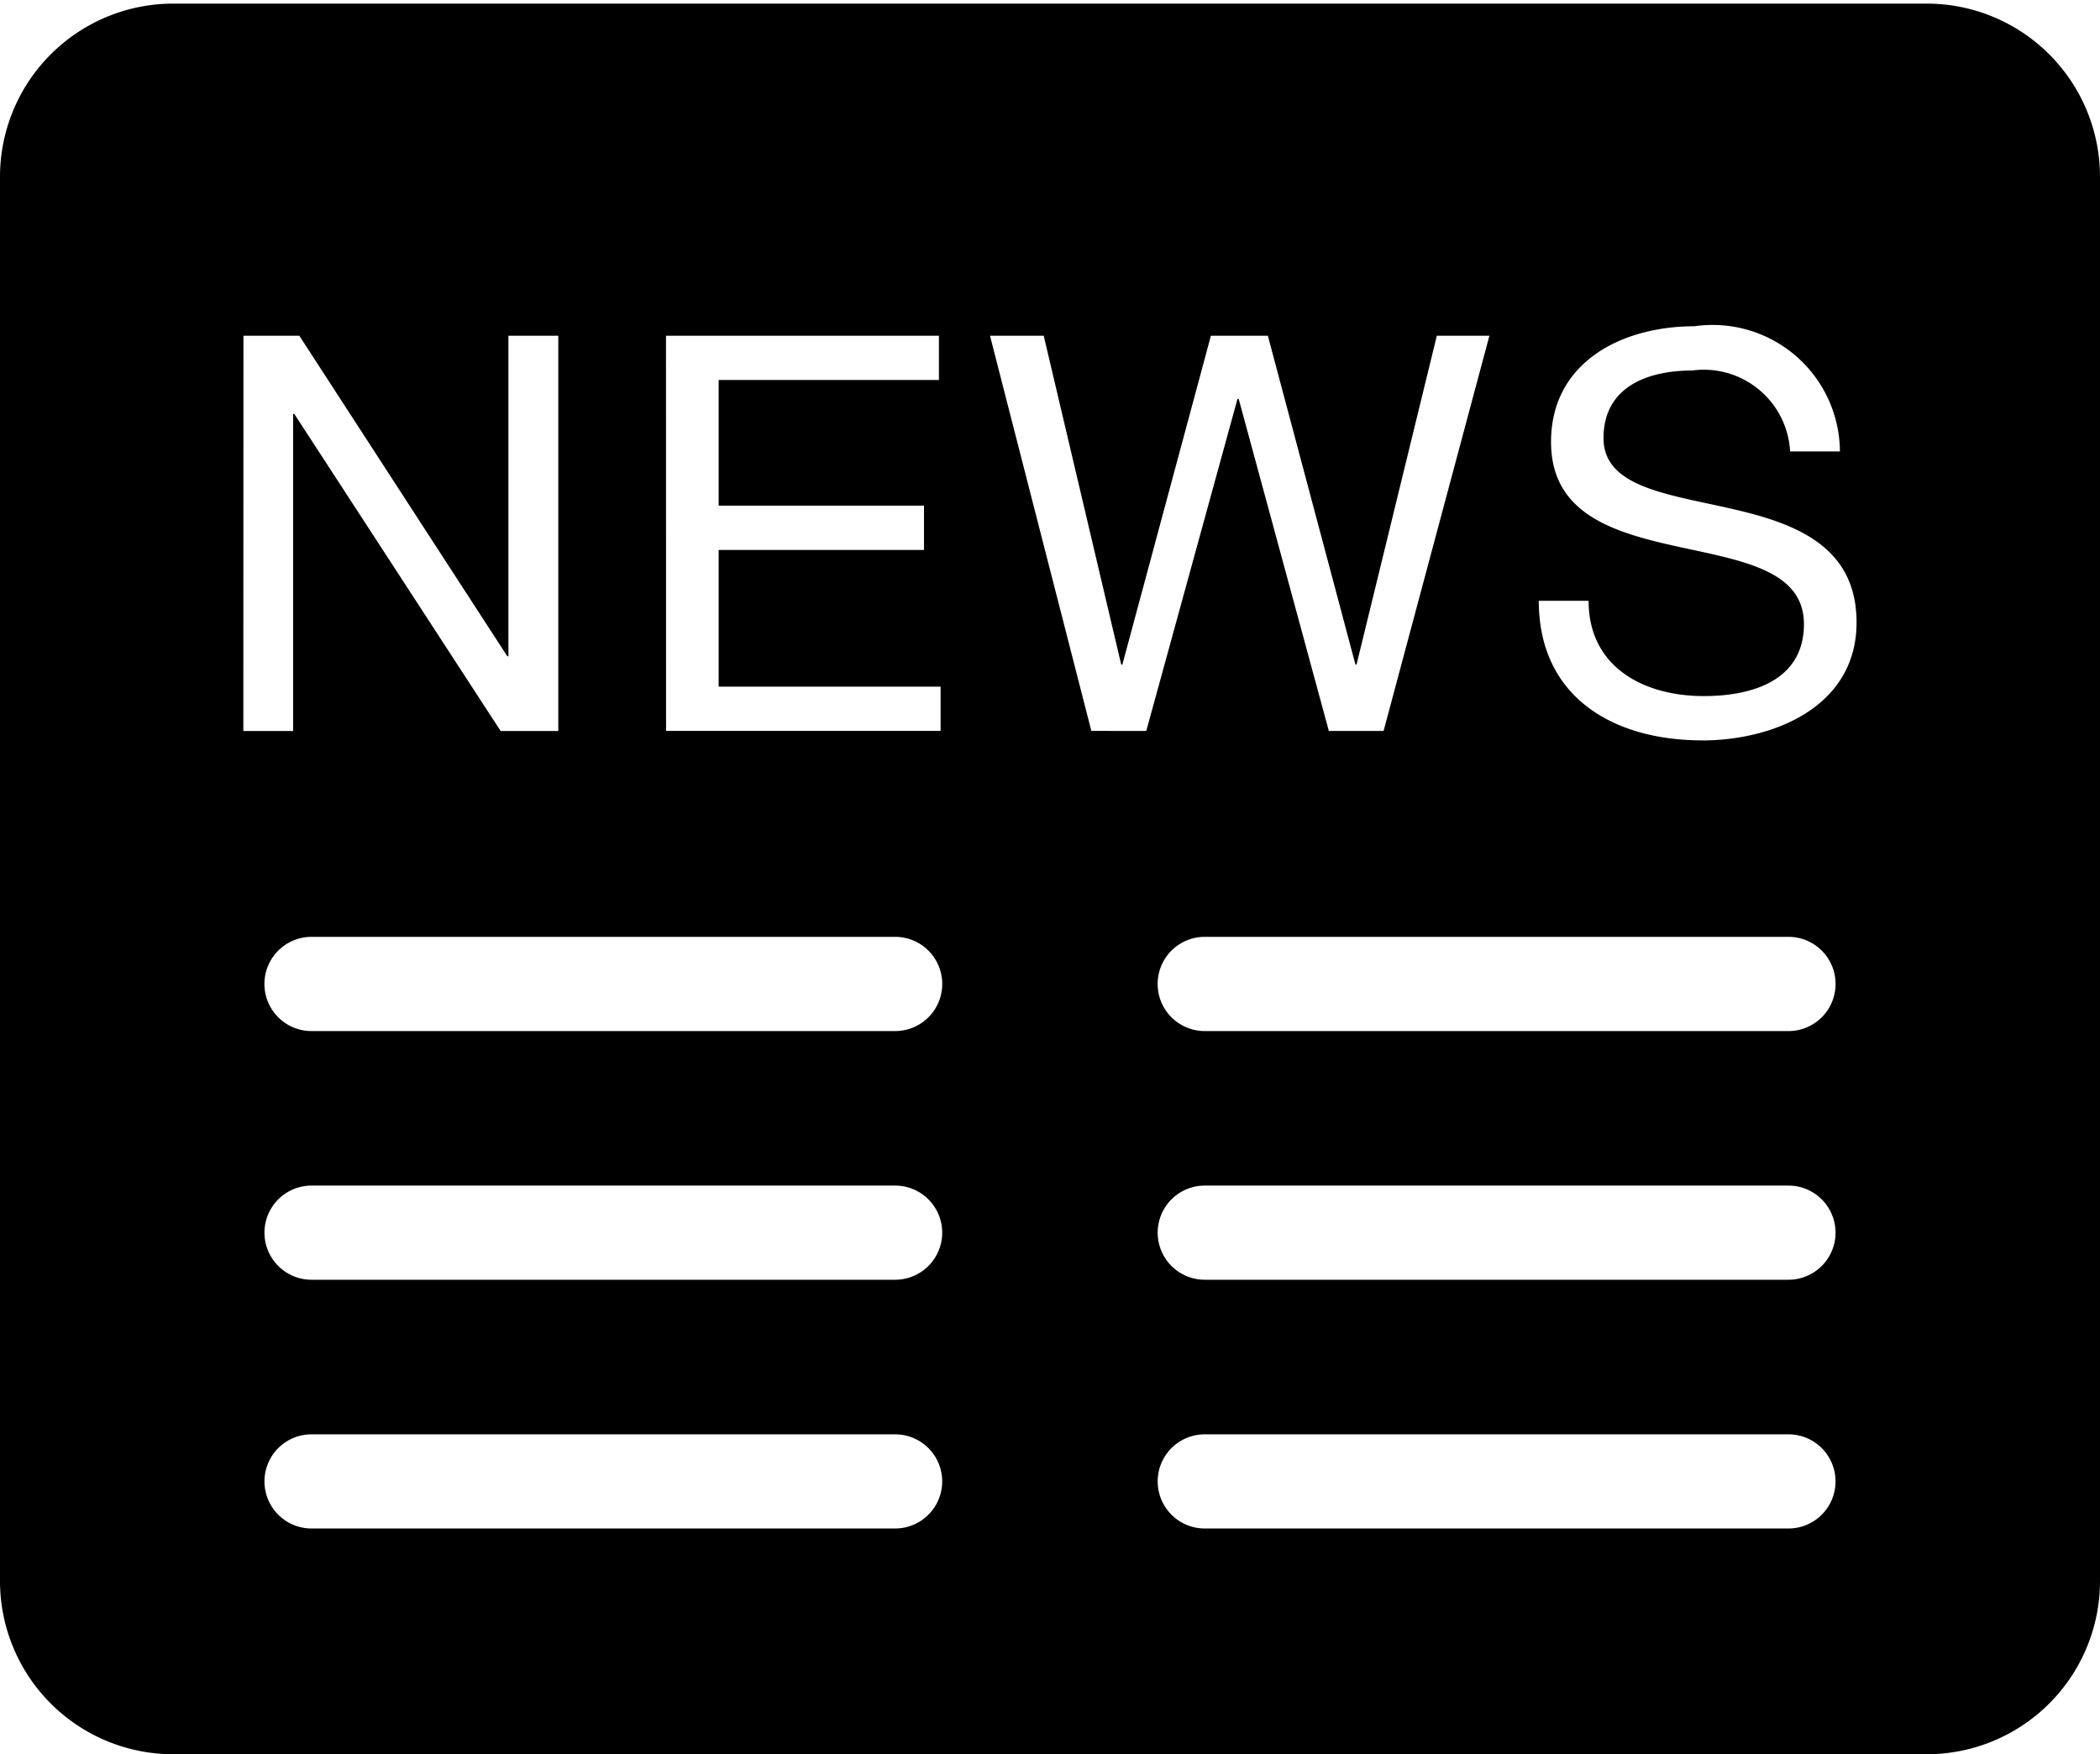 <svg xmlns="http://www.w3.org/2000/svg" width="57.546" height="48.069" viewBox="0 0 57.546 48.069">
  <g id="Group_48" data-name="Group 48" transform="translate(-883.719 -4166.199)">
    <path id="Path_218" data-name="Path 218" d="M483.316,342.975c-.03.1-.069.183-.1.279C483.247,343.158,483.286,343.07,483.316,342.975Z" transform="translate(425.864 3827.415)"/>
    <path id="Path_219" data-name="Path 219" d="M483.456,342.145c-.007.056-.021.113-.028.169C483.435,342.257,483.449,342.2,483.456,342.145Z" transform="translate(426.036 3826.746)"/>
    <path id="Path_220" data-name="Path 220" d="M483.19,343.364c-.042.1-.1.194-.143.291C483.094,343.558,483.147,343.465,483.19,343.364Z" transform="translate(425.729 3827.729)"/>
    <path id="Path_221" data-name="Path 221" d="M483.412,342.566c-.021.1-.055.2-.079.307C483.358,342.771,483.391,342.671,483.412,342.566Z" transform="translate(425.96 3827.086)"/>
    <path id="Path_222" data-name="Path 222" d="M474.933,341.272l0-.032Z" transform="translate(419.191 3826.017)"/>
    <path id="Path_223" data-name="Path 223" d="M483.037,343.734c-.064.116-.138.224-.2.335C482.9,343.958,482.973,343.851,483.037,343.734Z" transform="translate(425.556 3828.027)"/>
    <path id="Path_224" data-name="Path 224" d="M475,340.982c.023-.113.056-.219.085-.328C475.054,340.764,475.021,340.87,475,340.982Z" transform="translate(419.243 3825.545)"/>
    <path id="Path_225" data-name="Path 225" d="M483.285,343.129c-.051.141-.1.286-.159.425C483.186,343.415,483.234,343.27,483.285,343.129Z" transform="translate(425.793 3827.539)"/>
    <path id="Path_226" data-name="Path 226" d="M483.484,341.708c0,.266-.016.529-.041.788C483.468,342.237,483.482,341.974,483.484,341.708Z" transform="translate(426.049 3826.394)"/>
    <path id="Path_227" data-name="Path 227" d="M474.934,341.566c.028-.247.064-.492.115-.73C475,341.074,474.963,341.319,474.934,341.566Z" transform="translate(419.192 3825.691)"/>
    <path id="Path_228" data-name="Path 228" d="M474.91,342.048a7.78,7.78,0,0,1,.041-.79A7.815,7.815,0,0,0,474.91,342.048Z" transform="translate(419.173 3826.031)"/>
    <path id="Path_229" data-name="Path 229" d="M483.129,343.525c-.06.127-.116.256-.183.377C483.012,343.781,483.069,343.652,483.129,343.525Z" transform="translate(425.647 3827.858)"/>
    <path id="Path_230" data-name="Path 230" d="M483.469,342.238c-.025.2-.051.4-.092.592C483.418,342.637,483.444,342.439,483.469,342.238Z" transform="translate(425.995 3826.821)"/>
    <path id="Path_231" data-name="Path 231" d="M483.383,342.736c-.037.144-.069.289-.113.43C483.315,343.026,483.346,342.881,483.383,342.736Z" transform="translate(425.909 3827.223)"/>
    <path id="Path_247" data-name="Path 247" d="M521.975,340.709H473.913a4.747,4.747,0,0,0-4.742,4.744v38.482a4.747,4.747,0,0,0,4.742,4.744h48.062a4.747,4.747,0,0,0,4.742-4.744V345.453a4.747,4.747,0,0,0-4.742-4.744Zm-34.554,9.1H494.9v1.213h-6.036v3.444h5.627v1.213h-5.627v3.746h6.082v1.213h-7.523Zm-11.579,0h1.531l5.7,8.784h.03V349.81h1.367V360.64h-1.58l-5.656-8.69h-.03v8.69h-1.365Zm17.86,32.684H477.708a1.29,1.29,0,1,1,0-2.58H493.7a1.29,1.29,0,0,1,0,2.58Zm0-6.816H477.708a1.29,1.29,0,1,1,0-2.58H493.7a1.29,1.29,0,1,1,0,2.58Zm0-6.814H477.708a1.291,1.291,0,1,1,0-2.582H493.7a1.291,1.291,0,1,1,0,2.582Zm5.375-8.225L496.3,349.81h1.472l2.123,9.01h.032l2.426-9.01h1.561l2.4,9.01h.03l2.2-9.01h1.441l-2.9,10.829h-1.5l-2.471-9.1h-.032l-2.5,9.1Zm19.1,21.855H502.185a1.29,1.29,0,0,1,0-2.58H518.18a1.29,1.29,0,0,1,0,2.58Zm0-6.816H502.185a1.29,1.29,0,0,1,0-2.58H518.18a1.29,1.29,0,1,1,0,2.58Zm0-6.814H502.185a1.291,1.291,0,0,1,0-2.582H518.18a1.291,1.291,0,1,1,0,2.582Zm-2.365-7.966c-2.428,0-4.474-1.183-4.474-3.825h1.365c0,1.823,1.517,2.612,3.157,2.612,1.3,0,2.744-.411,2.744-1.973,0-1.487-1.728-1.742-3.458-2.123s-3.472-.88-3.472-2.867c0-2.2,1.956-3.171,3.927-3.171a3.489,3.489,0,0,1,3.989,3.43h-1.365a2.368,2.368,0,0,0-2.686-2.217c-1.211,0-2.427.441-2.427,1.852,0,1.335,1.728,1.531,3.474,1.928,1.73.393,3.46,1,3.46,3.125,0,2.3-2.261,3.231-4.234,3.231Z" transform="translate(414.548 3825.589)"/>
  </g>
</svg>
